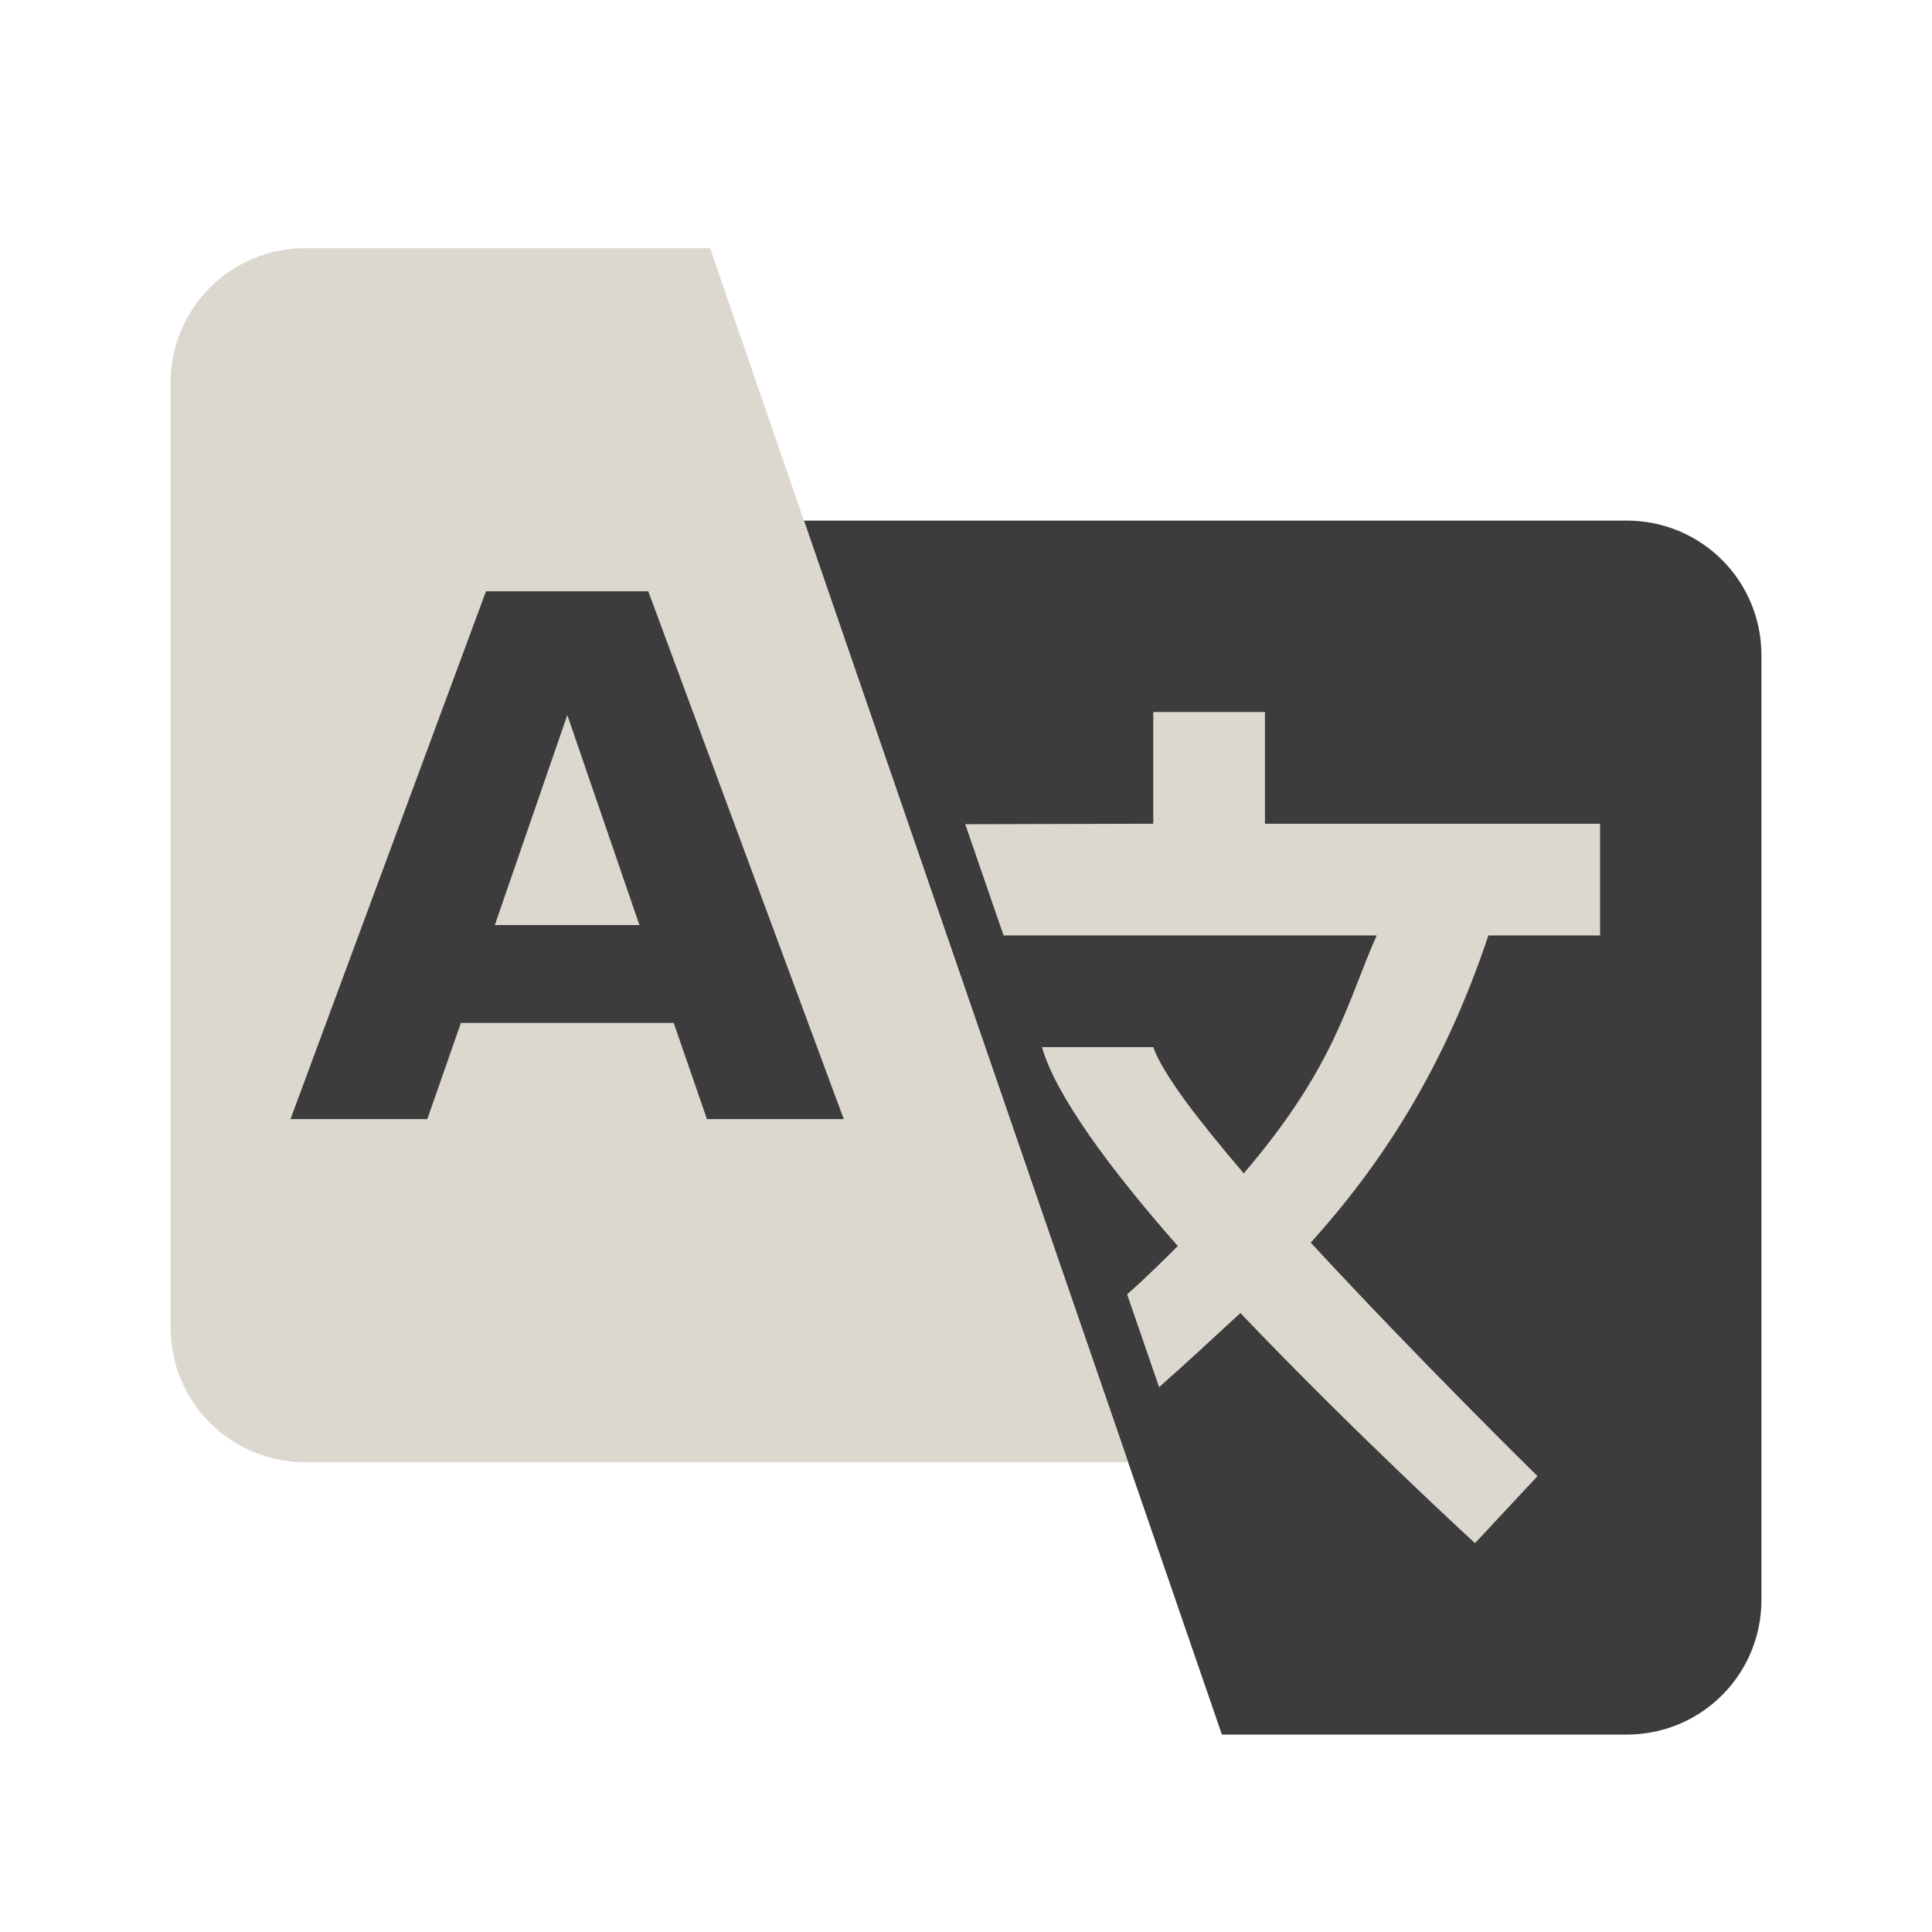 <?xml version="1.0" encoding="UTF-8" standalone="no"?>
<svg
   version="1.1"
   id="svg885"
   width="22"
   height="22"
   viewBox="0 0 22 22"
   sodipodi:docname="battery-status-active-light.svg"
   inkscape:version="1.1.2 (0a00cf5339, 2022-02-04, custom)"
   xmlns:inkscape="http://www.inkscape.org/namespaces/inkscape"
   xmlns:sodipodi="http://sodipodi.sourceforge.net/DTD/sodipodi-0.dtd"
   xmlns="http://www.w3.org/2000/svg"
   xmlns:svg="http://www.w3.org/2000/svg"
   xmlns:rdf="http://www.w3.org/1999/02/22-rdf-syntax-ns#"
   xmlns:cc="http://creativecommons.org/ns#"
   xmlns:dc="http://purl.org/dc/elements/1.1/">
  <defs
     id="defs889" />
  <sodipodi:namedview
     pagecolor="#ffffff"
     bordercolor="#666666"
     borderopacity="1"
     objecttolerance="10"
     gridtolerance="10"
     guidetolerance="10"
     inkscape:pageopacity="0"
     inkscape:pageshadow="2"
     inkscape:window-width="1665"
     inkscape:window-height="973"
     id="namedview887"
     showgrid="false"
     fit-margin-top="1"
     fit-margin-left="2"
     fit-margin-right="2"
     fit-margin-bottom="1"
     inkscape:zoom="5.7427327"
     inkscape:cx="-3.1343963"
     inkscape:cy="15.062515"
     inkscape:window-x="35"
     inkscape:window-y="32"
     inkscape:window-maximized="0"
     inkscape:current-layer="g893"
     inkscape:pagecheckerboard="0" />
  <g
     inkscape:groupmode="layer"
     inkscape:label="Image"
     id="g893"
     transform="translate(-108.906,-101.998)">
    <g
       id="g114080"
       style="overflow:hidden;fill:currentColor"
       transform="matrix(0.018,0,0,0.018,120.013,68.011)">
      <path
         id="path83195"
         d="m 411.942,2985.502 c 47.36,0 85.332,-37.974 85.332,-85.334 v -597.334 c 0,-47.36 -37.972,-85.332 -85.332,-85.332 l -520.441,0.01 264.441,767.992 z"
         sodipodi:nodetypes="ssssccs"
         style="fill:#3c3c3c;fill-opacity:1" />
      <path
         d="m 112.509,2338.604 v 70.671 l -118.928,0.306 24.229,70.365 h 236.043 c -19.081,43.109 -26.148,82.686 -84.099,150.53 -28.269,-33.216 -50.883,-62.191 -57.244,-79.859 l -70.378,-0.036 c 8.481,30.389 43.523,77.774 85.926,125.831 -9.187,9.187 -20.768,20.669 -32.075,30.563 l 20.222,58.73 c 17.668,-15.547 33.761,-30.635 51.429,-46.889 72.085,75.618 148.41,145.583 148.41,145.583 l 39.576,-42.403 c 0,0 -75.618,-74.205 -143.463,-147.703 44.523,-49.47 84.099,-109.541 112.367,-194.346 h 70.671 v -70.671 H 183.181 v -70.671 z"
         id="path83197"
         sodipodi:nodetypes="ccccccccccccccccccccc"
         style="fill:#dcd8d0;fill-opacity:1;stroke-width:1.656" />
      <path
         id="path83199"
         d="m -423.834,2045.188 c -47.36,0 -85.332,37.974 -85.332,85.334 v 597.334 c 0,47.36 37.972,85.332 85.332,85.332 l 520.441,-0.01 -264.441,-767.992 z"
         sodipodi:nodetypes="ssssccs"
         style="fill:#dcd8d0;fill-opacity:1" />
      <path
         id="path83201"
         d="m -309.606,2262.238 h 102.652 l 123.674,333.898 h -86.549 l -21.023,-60.83 h -134.633 l -21.244,60.83 h -86.551 z m 51.438,78.275 -45.846,132.844 h 91.469 z"
         sodipodi:nodetypes="ccccccccccccc"
         style="fill:#3c3c3c;fill-opacity:1" />
    </g>
  </g>
</svg>
